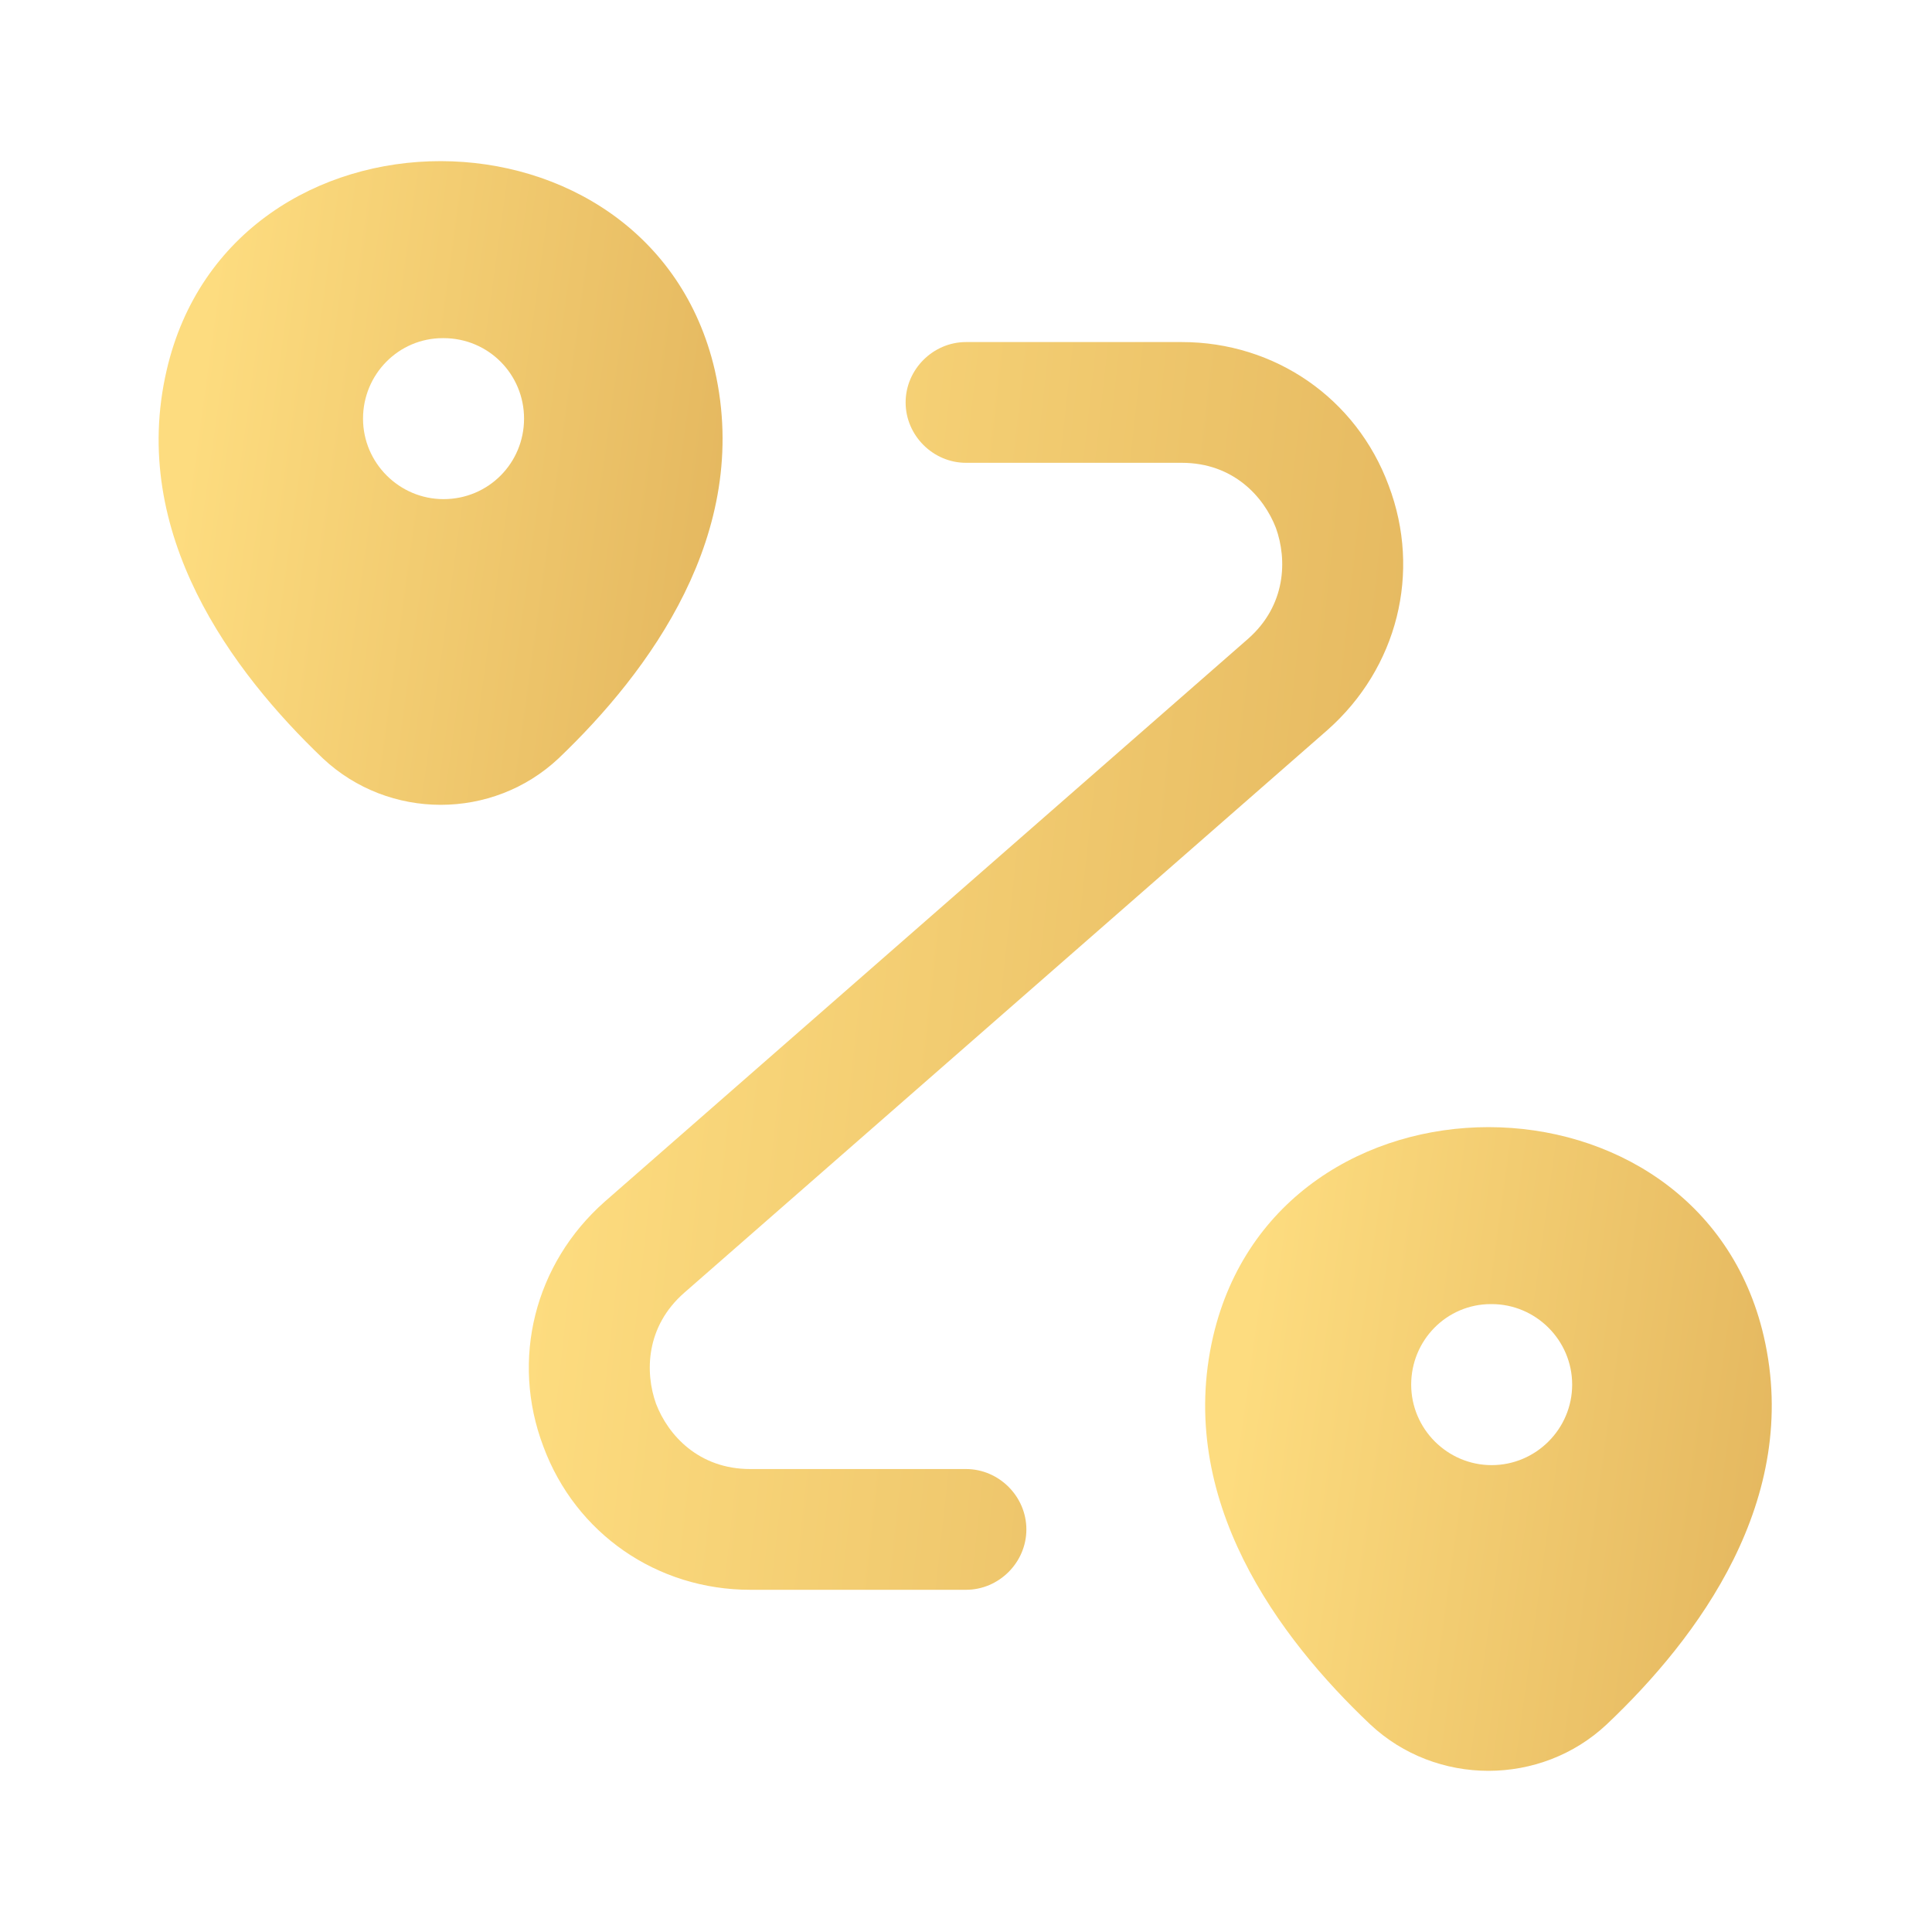 <svg width="40" height="40" viewBox="0 0 40 40" fill="none" xmlns="http://www.w3.org/2000/svg">
<g id="vuesax/bold/routing">
<g id="vuesax/bold/routing_2">
<path id="Vector" d="M14.8 7.667C13.466 1.901 4.783 1.884 3.45 7.667C2.666 11.05 4.816 13.917 6.683 15.7C8.05 16.984 10.2 16.984 11.566 15.7C13.433 13.917 15.566 11.05 14.8 7.667ZM9.183 10.334C8.266 10.334 7.516 9.584 7.516 8.667C7.516 7.751 8.25 7.001 9.166 7.001H9.183C10.116 7.001 10.85 7.751 10.85 8.667C10.85 9.584 10.116 10.334 9.183 10.334Z" fill="url(#paint0_linear_436_2975)"/>
<path id="Vector_2" d="M36.517 27.667C35.183 21.901 26.467 21.884 25.117 27.667C24.333 31.05 26.483 33.917 28.367 35.7C29.733 36.984 31.9 36.984 33.267 35.7C35.15 33.917 37.3 31.05 36.517 27.667ZM30.883 30.334C29.967 30.334 29.217 29.584 29.217 28.667C29.217 27.75 29.95 27 30.867 27H30.883C31.8 27 32.55 27.75 32.55 28.667C32.55 29.584 31.8 30.334 30.883 30.334Z" fill="url(#paint1_linear_436_2975)"/>
<path id="Vector_3" d="M20 32.915H15.533C13.6 32.915 11.917 31.749 11.25 29.949C10.567 28.149 11.067 26.165 12.517 24.882L25.833 13.232C26.633 12.532 26.65 11.582 26.417 10.932C26.167 10.282 25.533 9.582 24.467 9.582H20C19.317 9.582 18.75 9.015 18.75 8.332C18.75 7.649 19.317 7.082 20 7.082H24.467C26.4 7.082 28.083 8.249 28.75 10.049C29.433 11.849 28.933 13.832 27.483 15.115L14.167 26.765C13.367 27.465 13.35 28.415 13.583 29.065C13.833 29.715 14.467 30.415 15.533 30.415H20C20.683 30.415 21.25 30.982 21.25 31.665C21.25 32.349 20.683 32.915 20 32.915Z" fill="url(#paint2_linear_436_2975)"/>
</g>
</g>
<defs>
<linearGradient id="paint0_linear_436_2975" x1="14.445" y1="24.215" x2="2.098" y2="22.512" gradientUnits="userSpaceOnUse">
<stop offset="0.002" stop-color="#E2B45C"/>
<stop offset="1" stop-color="#FDDC7F"/>
</linearGradient>
<linearGradient id="paint1_linear_436_2975" x1="36.165" y1="44.215" x2="23.762" y2="42.496" gradientUnits="userSpaceOnUse">
<stop offset="0.002" stop-color="#E2B45C"/>
<stop offset="1" stop-color="#FDDC7F"/>
</linearGradient>
<linearGradient id="paint2_linear_436_2975" x1="28.253" y1="47.554" x2="8.98" y2="45.428" gradientUnits="userSpaceOnUse">
<stop offset="0.002" stop-color="#E2B45C"/>
<stop offset="1" stop-color="#FDDC7F"/>
</linearGradient>
</defs>
</svg>
